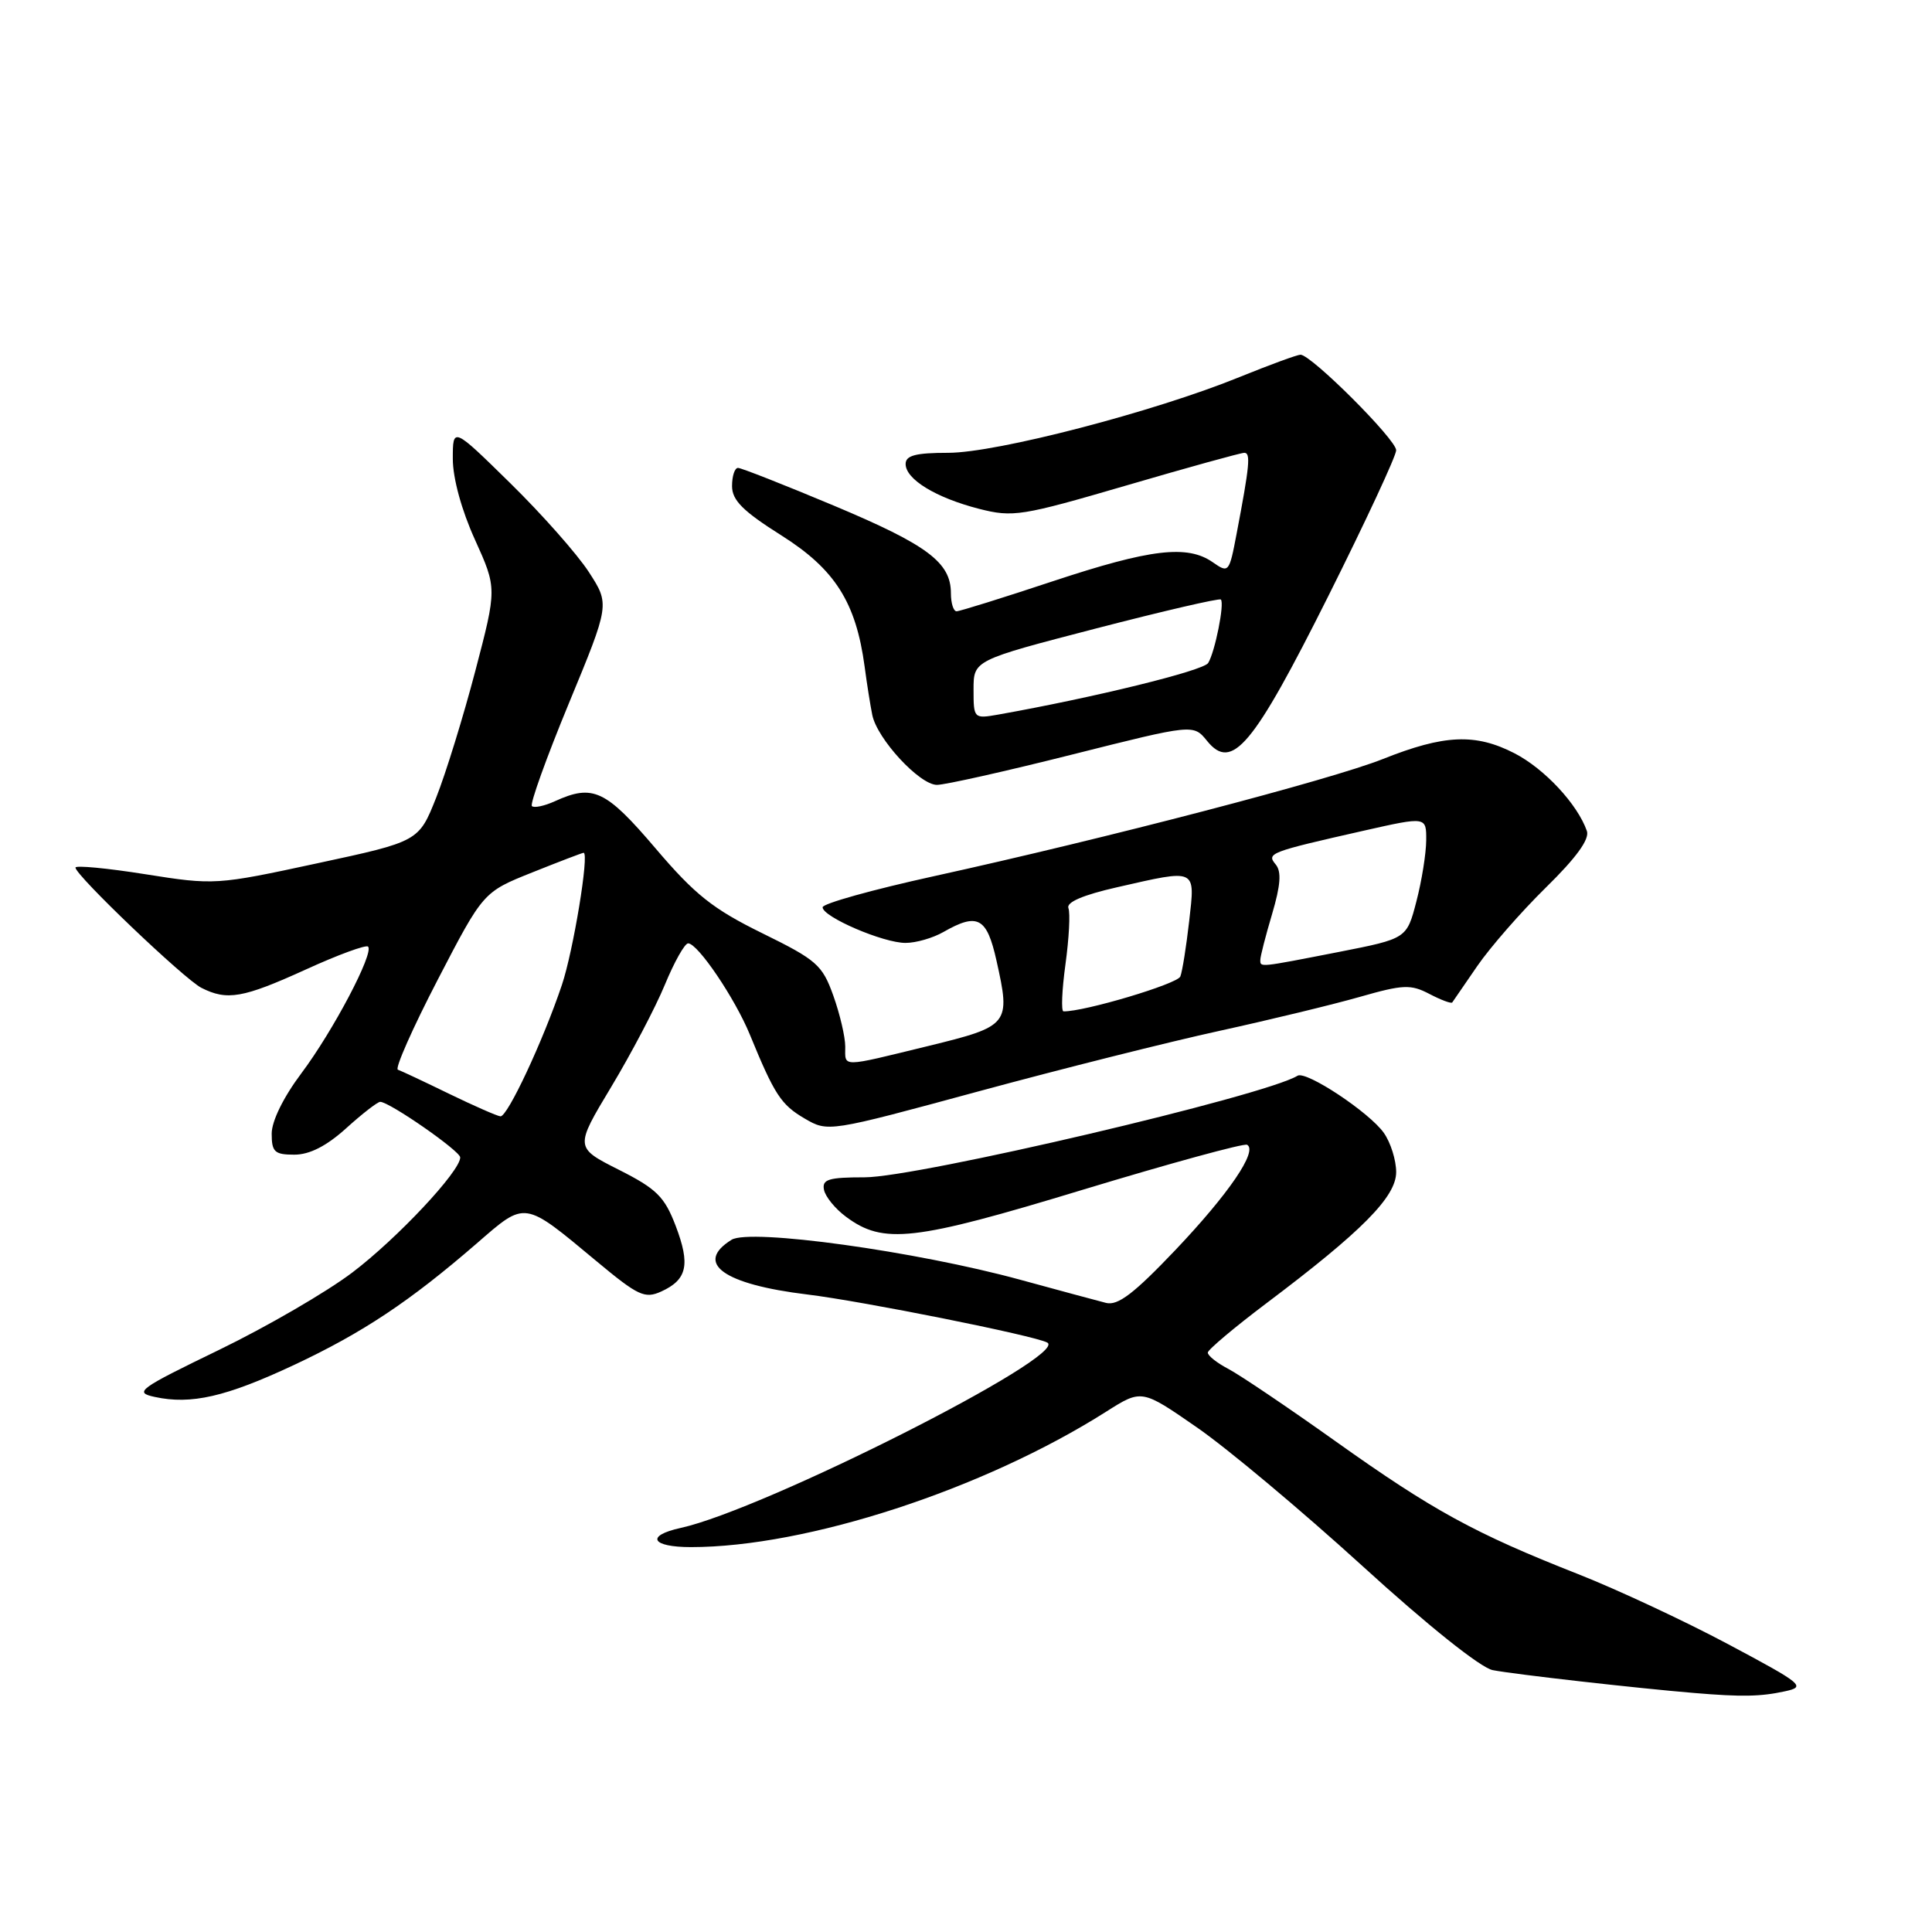 <?xml version="1.0" encoding="UTF-8" standalone="no"?>
<!DOCTYPE svg PUBLIC "-//W3C//DTD SVG 1.1//EN" "http://www.w3.org/Graphics/SVG/1.1/DTD/svg11.dtd" >
<svg xmlns="http://www.w3.org/2000/svg" xmlns:xlink="http://www.w3.org/1999/xlink" version="1.1" viewBox="0 0 256 256">
 <g >
 <path fill="currentColor"
d=" M 236.50 224.11 C 239.34 223.50 238.92 223.16 229.00 217.87 C 223.22 214.79 214.27 210.61 209.09 208.57 C 195.39 203.18 189.84 200.14 177.00 191.00 C 170.68 186.50 164.26 182.17 162.75 181.38 C 161.24 180.59 160.02 179.62 160.04 179.22 C 160.07 178.83 163.56 175.89 167.79 172.70 C 180.49 163.14 185.00 158.58 185.00 155.31 C 185.00 153.73 184.27 151.40 183.37 150.12 C 181.47 147.41 173.07 141.84 171.93 142.54 C 167.65 145.19 121.57 156.00 114.57 156.00 C 109.80 156.00 108.91 156.27 109.18 157.64 C 109.35 158.55 110.66 160.16 112.09 161.22 C 117.05 164.92 121.04 164.47 143.50 157.64 C 155.05 154.14 164.84 151.46 165.25 151.69 C 166.69 152.51 162.82 158.18 155.75 165.63 C 150.25 171.41 148.12 173.04 146.55 172.64 C 145.42 172.35 140.32 170.98 135.21 169.58 C 121.40 165.80 99.37 162.75 96.93 164.28 C 91.96 167.38 95.85 170.18 107.00 171.53 C 114.27 172.41 137.16 176.99 138.77 177.90 C 141.76 179.56 101.31 200.02 90.19 202.46 C 85.50 203.49 86.31 205.00 91.56 205.00 C 106.90 205.00 130.33 197.36 146.58 187.05 C 151.28 184.07 151.28 184.07 158.57 189.12 C 162.59 191.89 172.45 200.15 180.48 207.46 C 189.19 215.40 196.18 220.98 197.79 221.30 C 200.50 221.84 216.99 223.71 224.50 224.33 C 230.81 224.86 233.28 224.81 236.50 224.11 Z  M 38.95 180.87 C 48.09 176.58 54.30 172.44 63.17 164.76 C 69.71 159.08 69.32 159.03 79.07 167.14 C 84.56 171.71 85.44 172.12 87.62 171.13 C 91.06 169.56 91.49 167.58 89.53 162.43 C 88.05 158.56 87.00 157.52 81.98 154.99 C 76.16 152.05 76.16 152.05 80.99 144.02 C 83.64 139.61 86.84 133.52 88.09 130.50 C 89.34 127.47 90.73 125.00 91.18 125.00 C 92.46 125.00 97.38 132.27 99.36 137.09 C 102.63 145.06 103.49 146.38 106.62 148.21 C 109.72 150.02 109.77 150.01 129.63 144.62 C 140.58 141.65 154.99 138.03 161.65 136.58 C 168.31 135.12 176.65 133.10 180.19 132.09 C 185.92 130.45 186.93 130.41 189.40 131.70 C 190.93 132.50 192.29 133.01 192.43 132.83 C 192.56 132.65 194.06 130.47 195.75 128.00 C 197.45 125.53 201.53 120.85 204.83 117.61 C 208.85 113.67 210.65 111.20 210.27 110.11 C 209.03 106.56 204.66 101.87 200.69 99.82 C 195.51 97.15 191.38 97.33 183.25 100.57 C 176.35 103.32 146.68 111.06 123.75 116.10 C 115.64 117.88 109.00 119.73 109.00 120.22 C 109.00 121.49 117.06 124.96 120.00 124.94 C 121.38 124.94 123.62 124.29 125.00 123.50 C 129.55 120.90 130.76 121.55 132.04 127.29 C 133.93 135.75 133.76 135.97 123.00 138.60 C 111.27 141.46 112.00 141.46 112.00 138.68 C 112.00 137.40 111.29 134.36 110.42 131.93 C 108.96 127.85 108.22 127.20 100.99 123.65 C 94.46 120.44 92.09 118.56 86.85 112.40 C 80.26 104.66 78.57 103.87 73.54 106.16 C 72.14 106.80 70.76 107.09 70.48 106.81 C 70.20 106.53 72.40 100.40 75.38 93.19 C 80.80 80.08 80.80 80.08 78.02 75.79 C 76.49 73.43 71.81 68.14 67.62 64.03 C 60.00 56.55 60.00 56.55 60.00 60.80 C 60.00 63.36 61.16 67.61 62.93 71.50 C 65.85 77.96 65.85 77.96 62.98 88.91 C 61.40 94.93 59.07 102.48 57.80 105.68 C 55.49 111.50 55.49 111.50 42.00 114.40 C 28.69 117.27 28.40 117.29 19.26 115.84 C 14.17 115.03 10.00 114.64 10.00 114.96 C 10.00 115.98 24.40 129.72 26.68 130.89 C 30.09 132.62 32.18 132.26 40.51 128.47 C 44.77 126.52 48.49 125.16 48.77 125.43 C 49.59 126.26 44.14 136.61 39.93 142.22 C 37.56 145.38 36.00 148.55 36.00 150.22 C 36.00 152.64 36.39 153.00 39.00 153.00 C 41.02 153.00 43.26 151.86 45.87 149.50 C 48.00 147.57 50.03 146.00 50.38 146.00 C 51.60 146.00 60.96 152.50 60.98 153.36 C 61.02 155.16 52.63 164.11 46.69 168.61 C 43.29 171.19 35.33 175.81 29.00 178.88 C 18.33 184.05 17.72 184.50 20.50 185.10 C 25.32 186.15 29.94 185.09 38.95 180.87 Z  M 142.11 99.97 C 158.13 95.94 158.13 95.94 159.94 98.17 C 163.24 102.25 166.03 98.91 176.01 78.98 C 180.95 69.10 185.00 60.41 185.00 59.66 C 185.00 58.24 173.75 47.00 172.32 47.00 C 171.87 47.01 168.24 48.34 164.25 49.96 C 152.96 54.56 132.05 60.00 125.65 60.00 C 121.33 60.00 120.00 60.35 120.00 61.48 C 120.00 63.51 124.01 65.95 129.72 67.42 C 134.23 68.57 135.34 68.39 149.27 64.32 C 157.40 61.94 164.42 60.00 164.88 60.00 C 165.74 60.00 165.59 61.64 163.85 70.76 C 162.88 75.88 162.80 75.97 160.71 74.51 C 157.34 72.15 152.45 72.73 139.50 77.02 C 132.90 79.21 127.16 81.00 126.75 81.00 C 126.34 81.00 126.00 79.92 126.00 78.61 C 126.00 74.53 122.92 72.22 110.54 67.02 C 103.96 64.26 98.22 62.00 97.79 62.00 C 97.35 62.00 97.00 63.08 97.00 64.41 C 97.00 66.29 98.44 67.73 103.56 70.96 C 110.65 75.44 113.42 79.81 114.57 88.34 C 114.87 90.63 115.33 93.50 115.58 94.73 C 116.22 97.91 121.85 104.00 124.15 104.00 C 125.22 104.00 133.30 102.19 142.11 99.97 Z  M 59.50 144.93 C 56.20 143.32 53.15 141.89 52.72 141.74 C 52.30 141.60 54.67 136.24 57.99 129.84 C 64.03 118.20 64.03 118.20 70.53 115.60 C 74.10 114.17 77.16 113.00 77.33 113.00 C 78.11 113.00 75.96 126.05 74.45 130.52 C 71.95 137.95 67.24 148.01 66.31 147.92 C 65.87 147.88 62.80 146.53 59.50 144.93 Z  M 141.18 127.77 C 141.65 124.34 141.83 121.00 141.57 120.33 C 141.27 119.55 143.51 118.59 148.00 117.57 C 158.67 115.14 158.37 115.00 157.57 122.07 C 157.19 125.40 156.67 128.70 156.40 129.39 C 156.02 130.38 143.64 134.07 140.92 134.01 C 140.59 134.01 140.71 131.20 141.18 127.77 Z  M 167.00 127.18 C 167.00 126.73 167.70 124.00 168.56 121.11 C 169.69 117.29 169.82 115.49 169.04 114.55 C 167.80 113.05 168.16 112.91 180.75 110.06 C 189.00 108.20 189.00 108.20 188.98 111.35 C 188.97 113.08 188.39 116.72 187.68 119.44 C 186.40 124.37 186.40 124.37 177.45 126.13 C 166.69 128.23 167.00 128.20 167.00 127.18 Z  M 129.00 91.37 C 129.00 87.49 129.00 87.49 145.21 83.28 C 154.12 80.97 161.58 79.24 161.77 79.44 C 162.28 79.95 160.99 86.39 160.09 87.85 C 159.47 88.87 144.91 92.44 132.25 94.69 C 129.04 95.25 129.00 95.21 129.00 91.37 Z "/>
</g>
</svg>